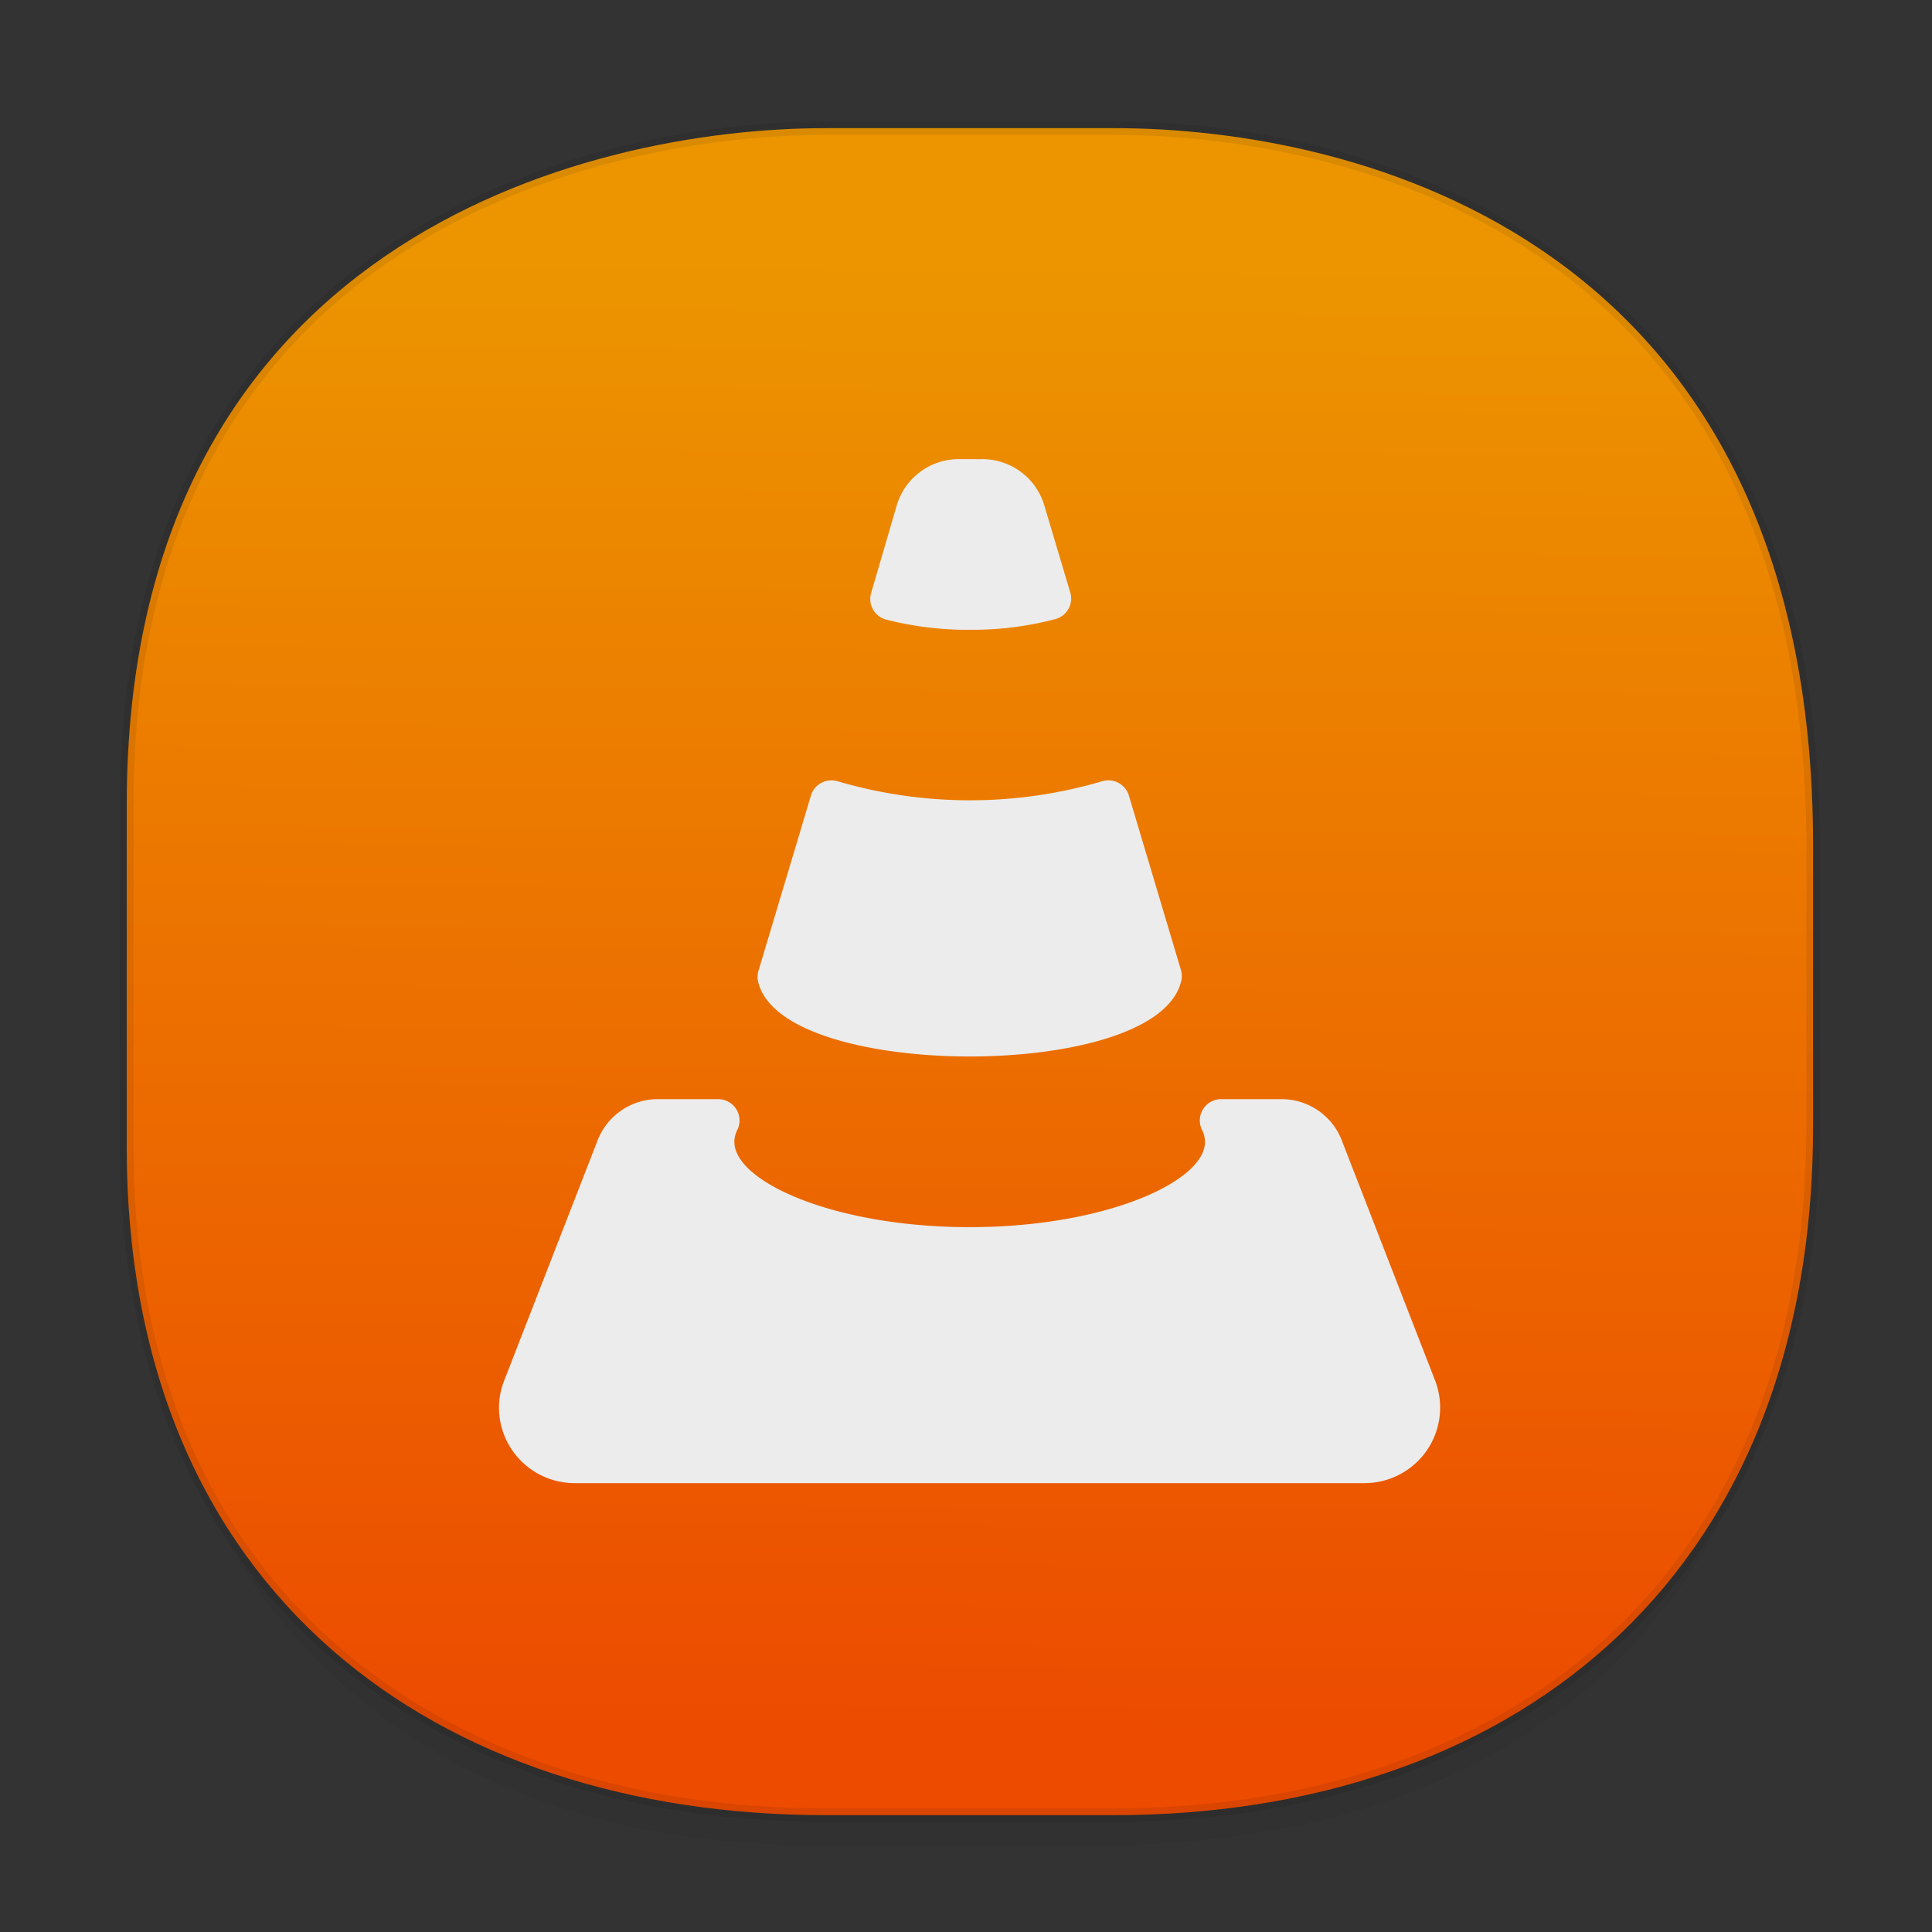<svg xmlns="http://www.w3.org/2000/svg" xmlns:xlink="http://www.w3.org/1999/xlink" width="48" height="48" version="1.1" id="svg38"><rect width="100%" height="100%" fill="#333333" stroke="none"/><defs id="defs22"><linearGradient id="linearGradient835"><stop offset="0" id="stop831" stop-color="#ec4b00" stop-opacity="1"/><stop offset="1" id="stop833" stop-color="#ec9500" stop-opacity="1"/></linearGradient><linearGradient id="linearGradient4488"><stop id="stop4490" offset="0" stop-color="#000" stop-opacity=".047"/><stop id="stop4492" offset="1" stop-color="#000" stop-opacity="0"/></linearGradient><style id="style4511"/><style id="style4511-26"/><style id="style4511-9"/><style id="style4552"/><style id="style4511-2"/><linearGradient xlink:href="#linearGradient4488" id="linearGradient4546" gradientUnits="userSpaceOnUse" gradientTransform="matrix(.304 0 0 .309 -62.497 1.982)" x1="288.112" y1="141.785" x2="287.575" y2="79.008"/><linearGradient xlink:href="#linearGradient835" id="linearGradient837" x1="24" y1="43.119" x2="24.203" y2="6.508" gradientUnits="userSpaceOnUse"/></defs><style id="style4485" type="text/css"/><path d="M3.141 26.592v1.695c0 9.726 5.583 17.555 17.146 17.555h6.93c15.133 0 17.837-11.501 17.837-17.555v-1.695c0 6.054-2.704 17.556-17.837 17.556h-6.93c-11.563 0-17.146-7.83-17.146-17.556z" id="path4528" opacity="1" fill="url(#linearGradient4546)" fill-opacity="1" stroke="none" stroke-width="1.109" stroke-linecap="square" stroke-linejoin="bevel" stroke-miterlimit="4" stroke-dasharray="none" stroke-dashoffset="0" stroke-opacity=".078"/><path d="M3.149 28.484v-8.495c0-13.908 11.303-16.805 17.369-16.805h7.16c5.989 0 17.368 2.704 17.368 17.837v6.93c0 11.562-7.746 17.146-17.369 17.146h-7.159c-9.623 0-17.37-5.47-17.37-16.613z" id="path4530" opacity="1" fill="url(#linearGradient837)" fill-opacity="1" stroke="#000" stroke-width=".335" stroke-linecap="square" stroke-linejoin="bevel" stroke-miterlimit="4" stroke-dasharray="none" stroke-dashoffset="0" stroke-opacity=".078"/><g id="rss-1-6-0" transform="matrix(1.063 0 0 1.06 -31.39 -57.371)" fill="#ececec" fill-opacity="1" fill-rule="evenodd" stroke="none" stroke-width="1"><g id="VLC_media_Player-8-7-8" data-name="VLC media Player" transform="translate(27.966 58.454)" fill="#ececec" fill-opacity="1"><path d="M23.967 6.431a1.51 1.51 0 0 0-1.44 1.07l-.601 2.061a.5.5 0 0 0 .338.627 7.59 7.59 0 0 0 .008.002 7.59 7.59 0 0 0 .002 0 7.59 7.59 0 0 0 1.953.24 7.59 7.59 0 0 0 2-.25.5.5 0 0 0 .35-.629l-.61-2.05a1.51 1.51 0 0 0-1.49-1.07zM21 13.96a.5.5 0 0 0-.482.353l-1.23 4.12a.5.5 0 0 0 0 .269c.31 1.19 2.699 1.73 4.939 1.73s4.63-.54 4.94-1.75a.5.5 0 0 0 0-.27l-1.22-4.099a.5.5 0 0 0-.63-.33 10.93 10.93 0 0 1-6.17 0A.5.5 0 0 0 21 13.96zm-4.084 7.472a1.51 1.51 0 0 0-1.398 1l-2.172 5.6a1.75 1.75 0 0 0-.12.63 1.77 1.77 0 0 0 1.77 1.77h18.461a1.77 1.77 0 0 0 1.65-2.4l-2.17-5.6a1.51 1.51 0 0 0-1.4-1h-1.43a.5.5 0 0 0-.45.72.63.63 0 0 1 .07.28c0 .94-2.35 2-5.5 2s-5.5-1.06-5.5-2a.63.63 0 0 1 .07-.28.5.5 0 0 0-.451-.72z" id="path4488-7-5-8" fill="#ececec" fill-opacity="1"/></g></g></svg>
